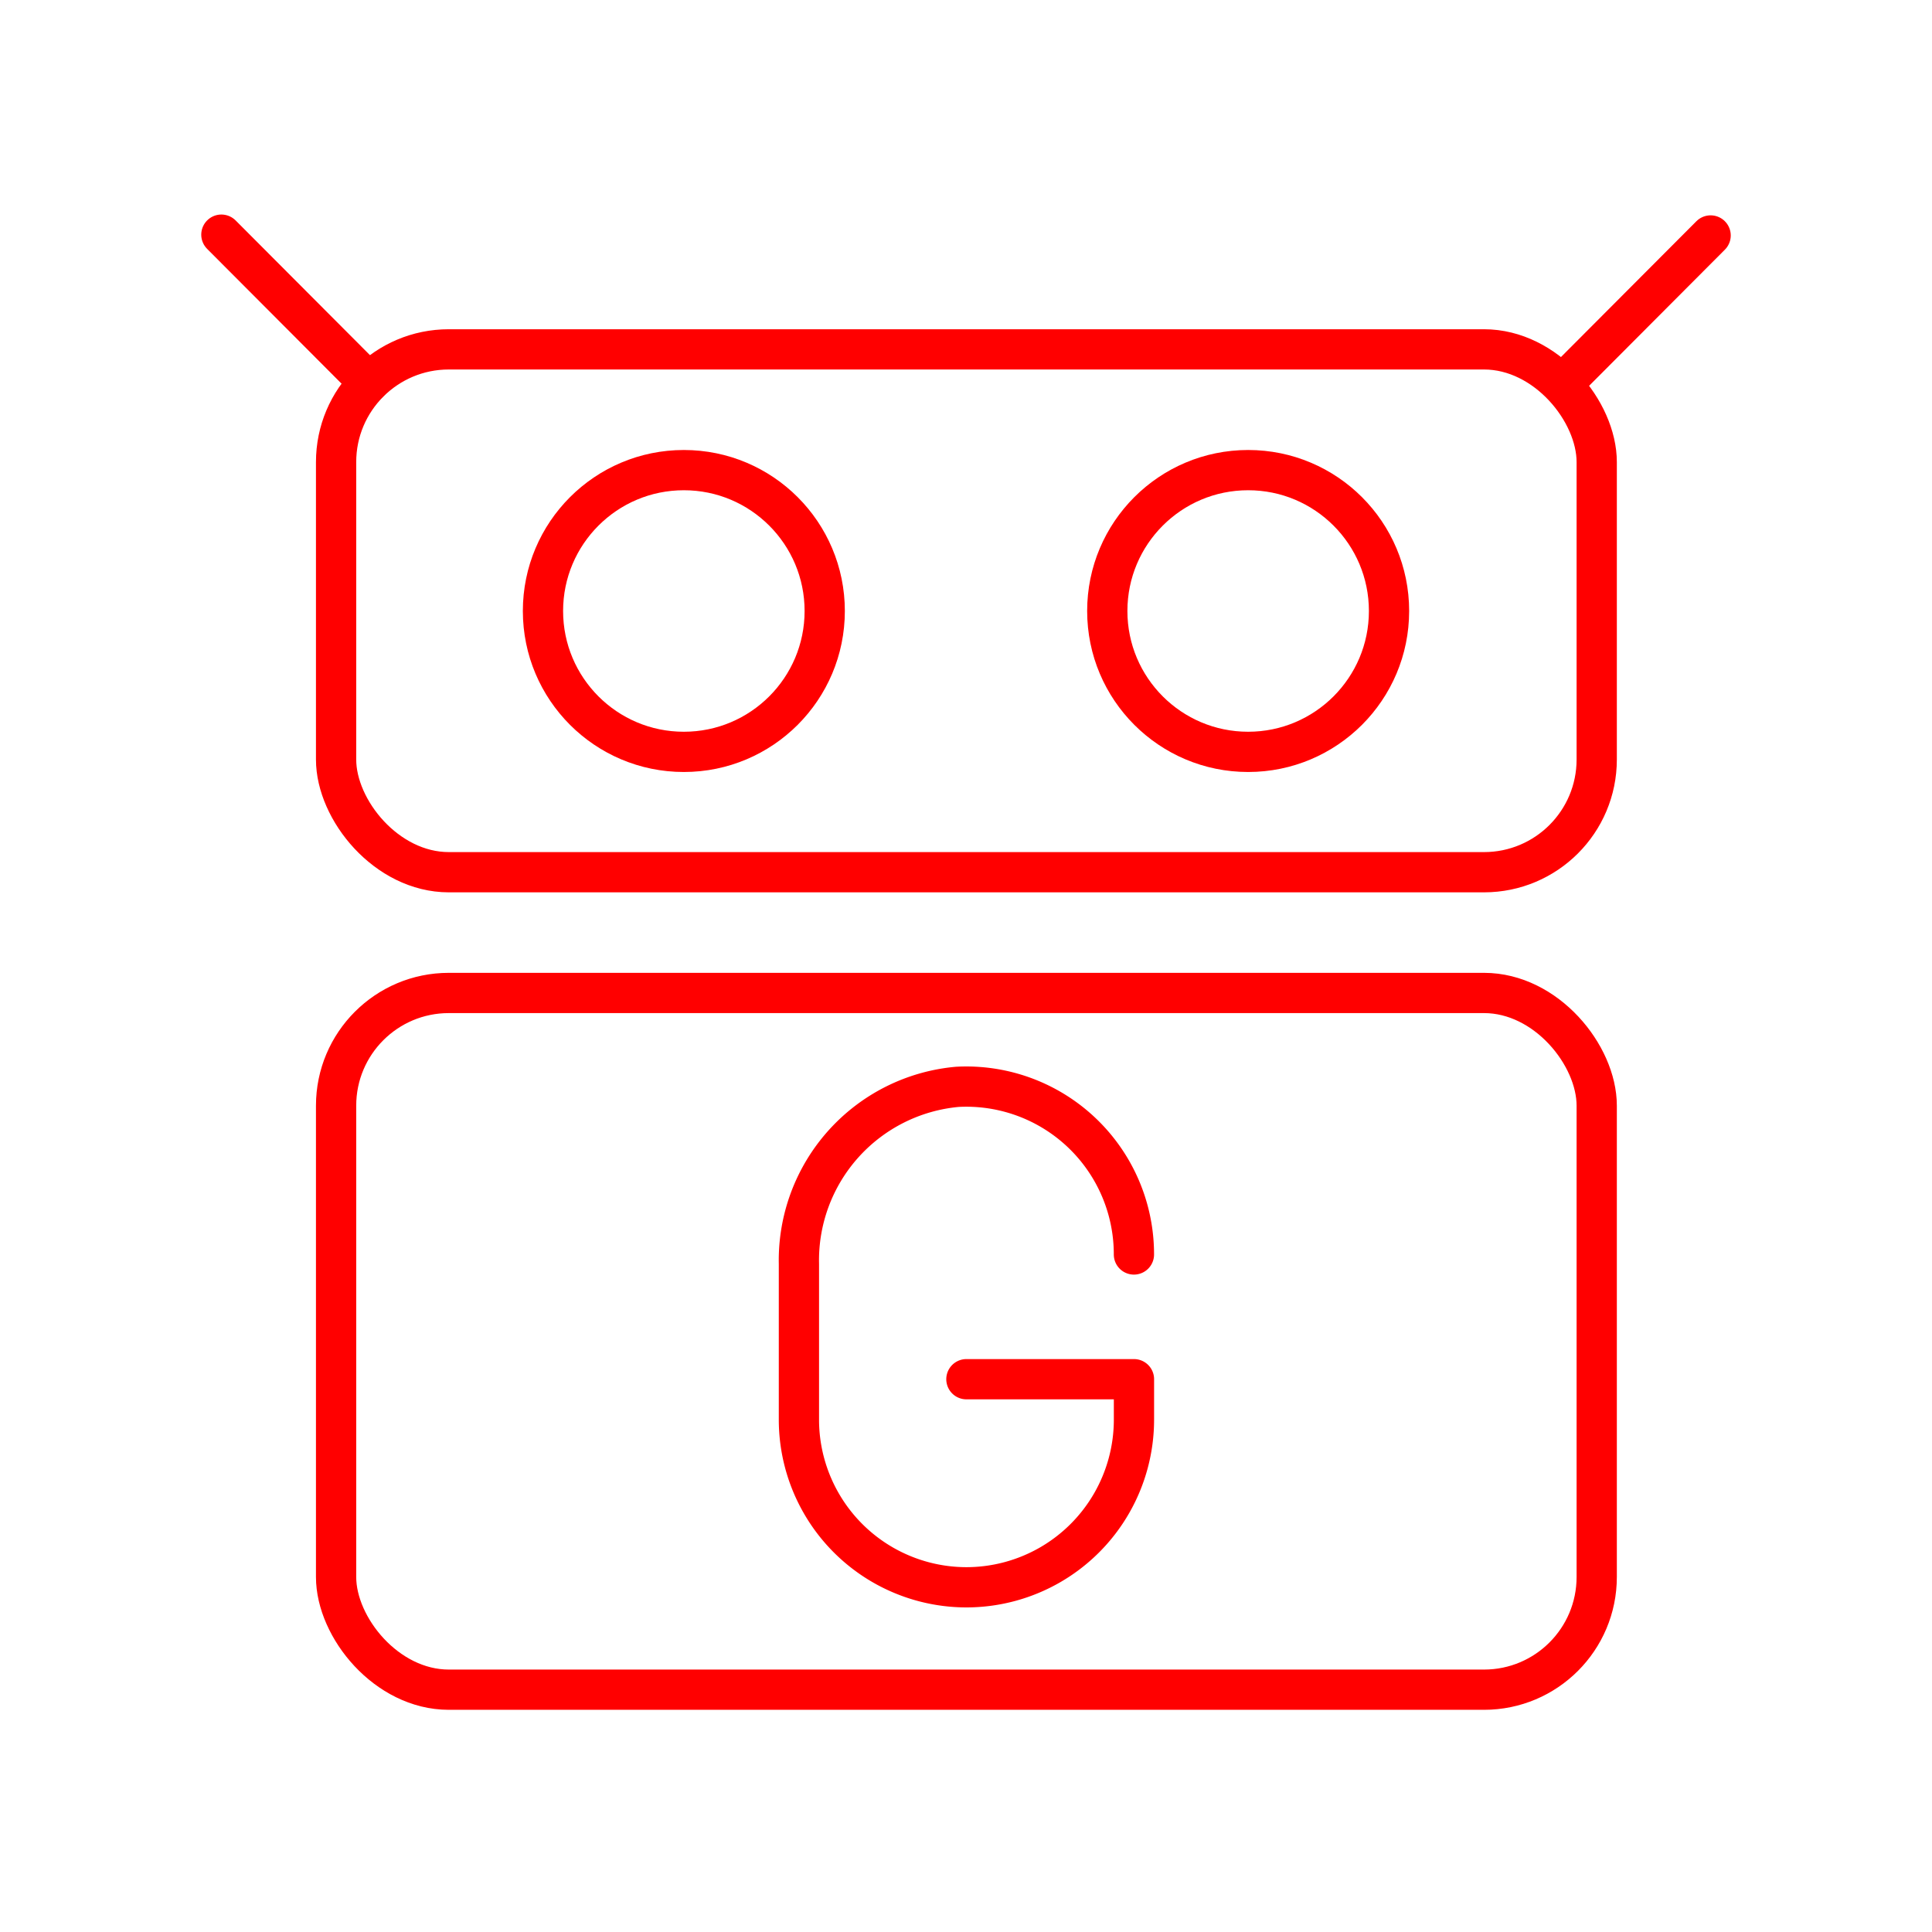 <svg xmlns="http://www.w3.org/2000/svg" viewBox="0 0 48 48"><defs><style>.a{fill:none;stroke:#ff0000;stroke-linecap:round;stroke-linejoin:round;}</style></defs><circle class="a" cx="16.99" cy="15.18" r="3.5"/><circle class="a" cx="31.01" cy="15.18" r="3.5"/><rect class="a" x="8.35" y="8.68" width="31.32" height="12.99" rx="2.8"/><line class="a" x1="5.5" y1="5.83" x2="9.16" y2="9.5"/><rect class="a" x="8.35" y="24.67" width="31.32" height="17.31" rx="2.8"/><line class="a" x1="42.5" y1="5.85" x2="38.84" y2="9.52"/><path class="a" d="M28.172,31.167a4.165,4.165,0,0,0-4.385-4.165,4.326,4.326,0,0,0-3.938,4.4v3.864a4.166,4.166,0,0,0,4.162,4.17h0a4.166,4.166,0,0,0,4.162-4.17v-1H24.01"/></svg>
